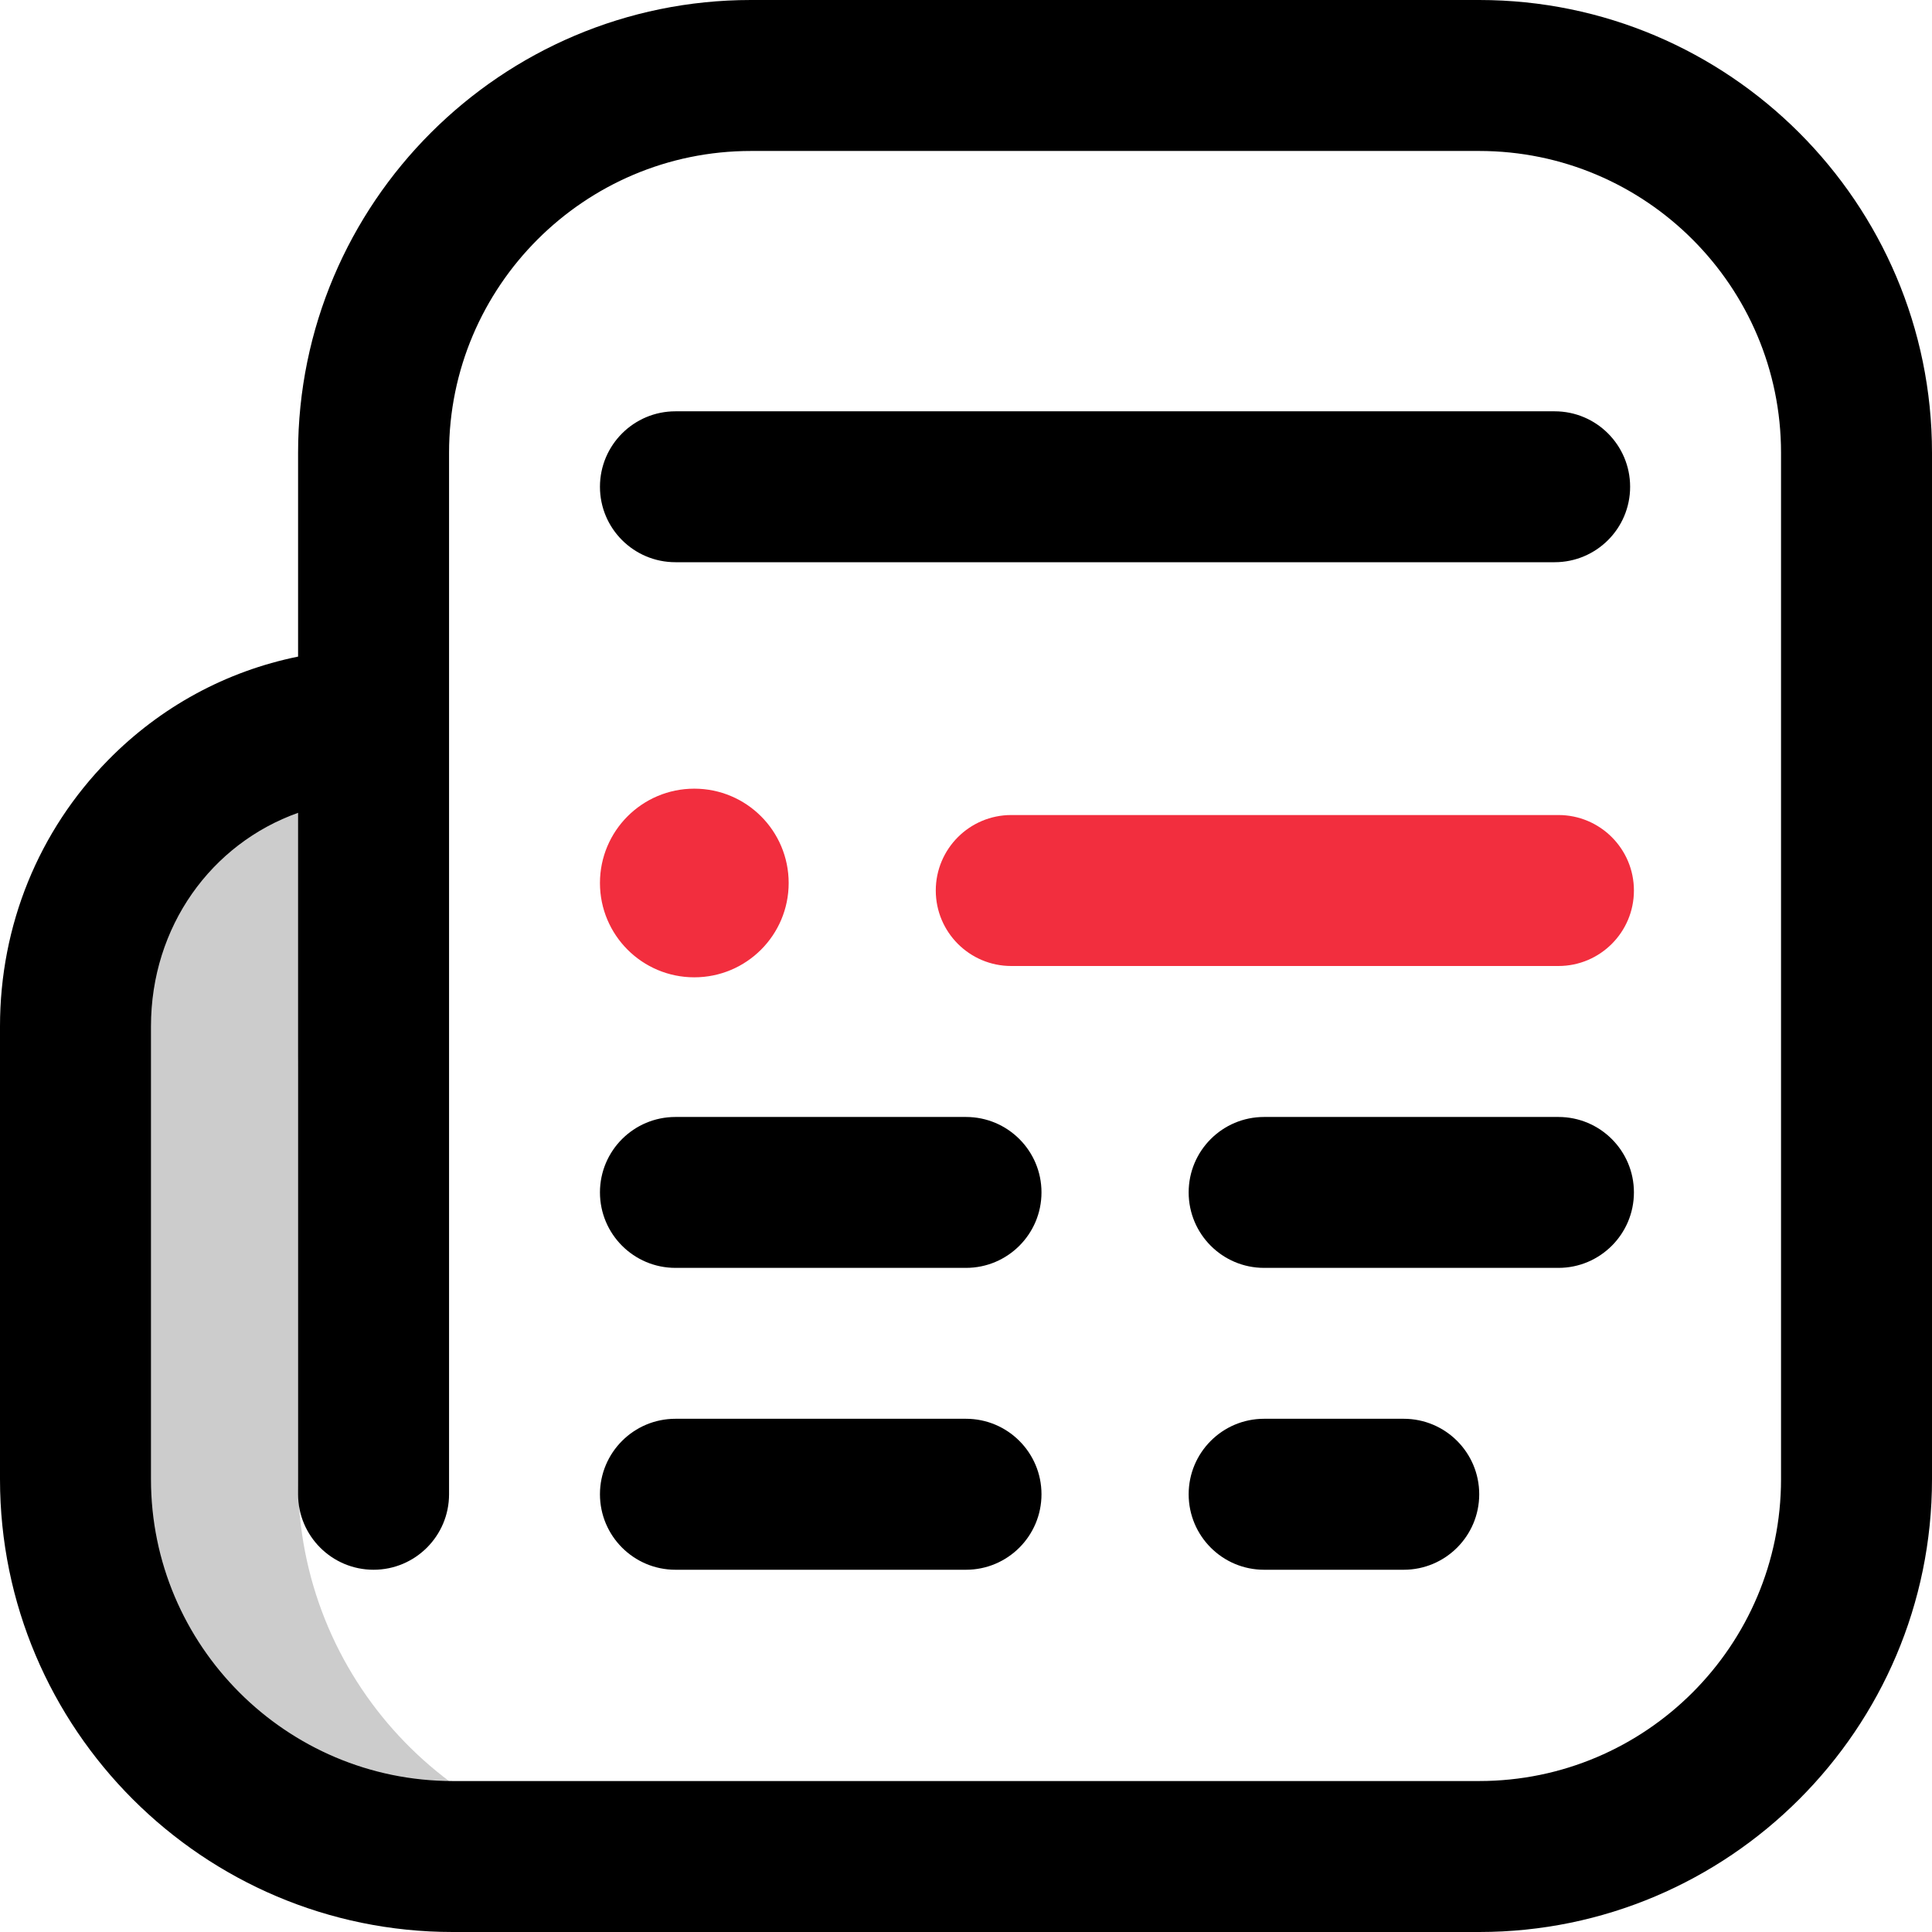 <svg width="28" height="28" viewBox="0 0 28 28" fill="none" xmlns="http://www.w3.org/2000/svg">
<g clip-path="url(#clip0_224_34428)">
<path d="M4.32 21.438V15.49C4.32 14.292 4.706 13.177 5.359 12.265V10.143C2.891 10.67 1.039 12.864 1.039 15.49V21.438C1.039 24.458 3.487 26.906 6.508 26.906L9.355 26.889C6.538 26.668 4.32 24.312 4.32 21.438Z" fill="#CCCCCC"/>
<path d="M21.438 28H6.562C2.944 28 0 25.056 0 21.438V14.875C0 13.414 0.557 12.043 1.568 11.015C2.327 10.242 3.28 9.727 4.32 9.516V6.562C4.32 2.944 7.264 0 10.883 0H21.438C25.056 0 28 2.944 28 6.562V21.438C28 25.056 25.056 28 21.438 28ZM4.32 11.78C3.065 12.226 2.188 13.427 2.188 14.875V21.438C2.188 23.85 4.15 25.812 6.562 25.812H21.438C23.85 25.812 25.812 23.85 25.812 21.438V6.562C25.812 4.15 23.85 2.188 21.438 2.188H10.883C8.47 2.188 6.508 4.15 6.508 6.562V21.656C6.508 22.26 6.018 22.75 5.414 22.75C4.81 22.75 4.32 22.26 4.32 21.656V11.78ZM23.625 7.055C23.625 6.451 23.135 5.961 22.531 5.961H9.789C9.185 5.961 8.695 6.451 8.695 7.055C8.695 7.659 9.185 8.148 9.789 8.148H22.531C23.135 8.148 23.625 7.659 23.625 7.055ZM23.68 17.281C23.68 16.677 23.19 16.188 22.586 16.188H18.32C17.716 16.188 17.227 16.677 17.227 17.281C17.227 17.885 17.716 18.375 18.32 18.375H22.586C23.19 18.375 23.68 17.885 23.68 17.281ZM15.094 17.281C15.094 16.677 14.604 16.188 14 16.188H9.789C9.185 16.188 8.695 16.677 8.695 17.281C8.695 17.885 9.185 18.375 9.789 18.375H14C14.604 18.375 15.094 17.885 15.094 17.281ZM15.094 21.656C15.094 21.052 14.604 20.562 14 20.562H9.789C9.185 20.562 8.695 21.052 8.695 21.656C8.695 22.26 9.185 22.75 9.789 22.75H14C14.604 22.75 15.094 22.26 15.094 21.656ZM21.438 21.656C21.438 21.052 20.948 20.562 20.344 20.562H18.32C17.716 20.562 17.227 21.052 17.227 21.656C17.227 22.26 17.716 22.75 18.32 22.75H20.344C20.948 22.75 21.438 22.26 21.438 21.656Z" fill="black"/>
<path d="M22.586 14H14.656C14.052 14 13.562 13.51 13.562 12.906C13.562 12.302 14.052 11.812 14.656 11.812H22.586C23.19 11.812 23.68 12.302 23.68 12.906C23.68 13.51 23.19 14 22.586 14ZM8.695 12.797C8.695 13.552 9.307 14.164 10.062 14.164C10.818 14.164 11.43 13.552 11.43 12.797C11.43 12.042 10.818 11.43 10.062 11.43C9.307 11.43 8.695 12.042 8.695 12.797Z" fill="#F22E3E"/>
</g>
<defs>
<clipPath id="clip0_224_34428">
<rect width="28" height="28" fill="white"/>
</clipPath>
</defs>
</svg>

